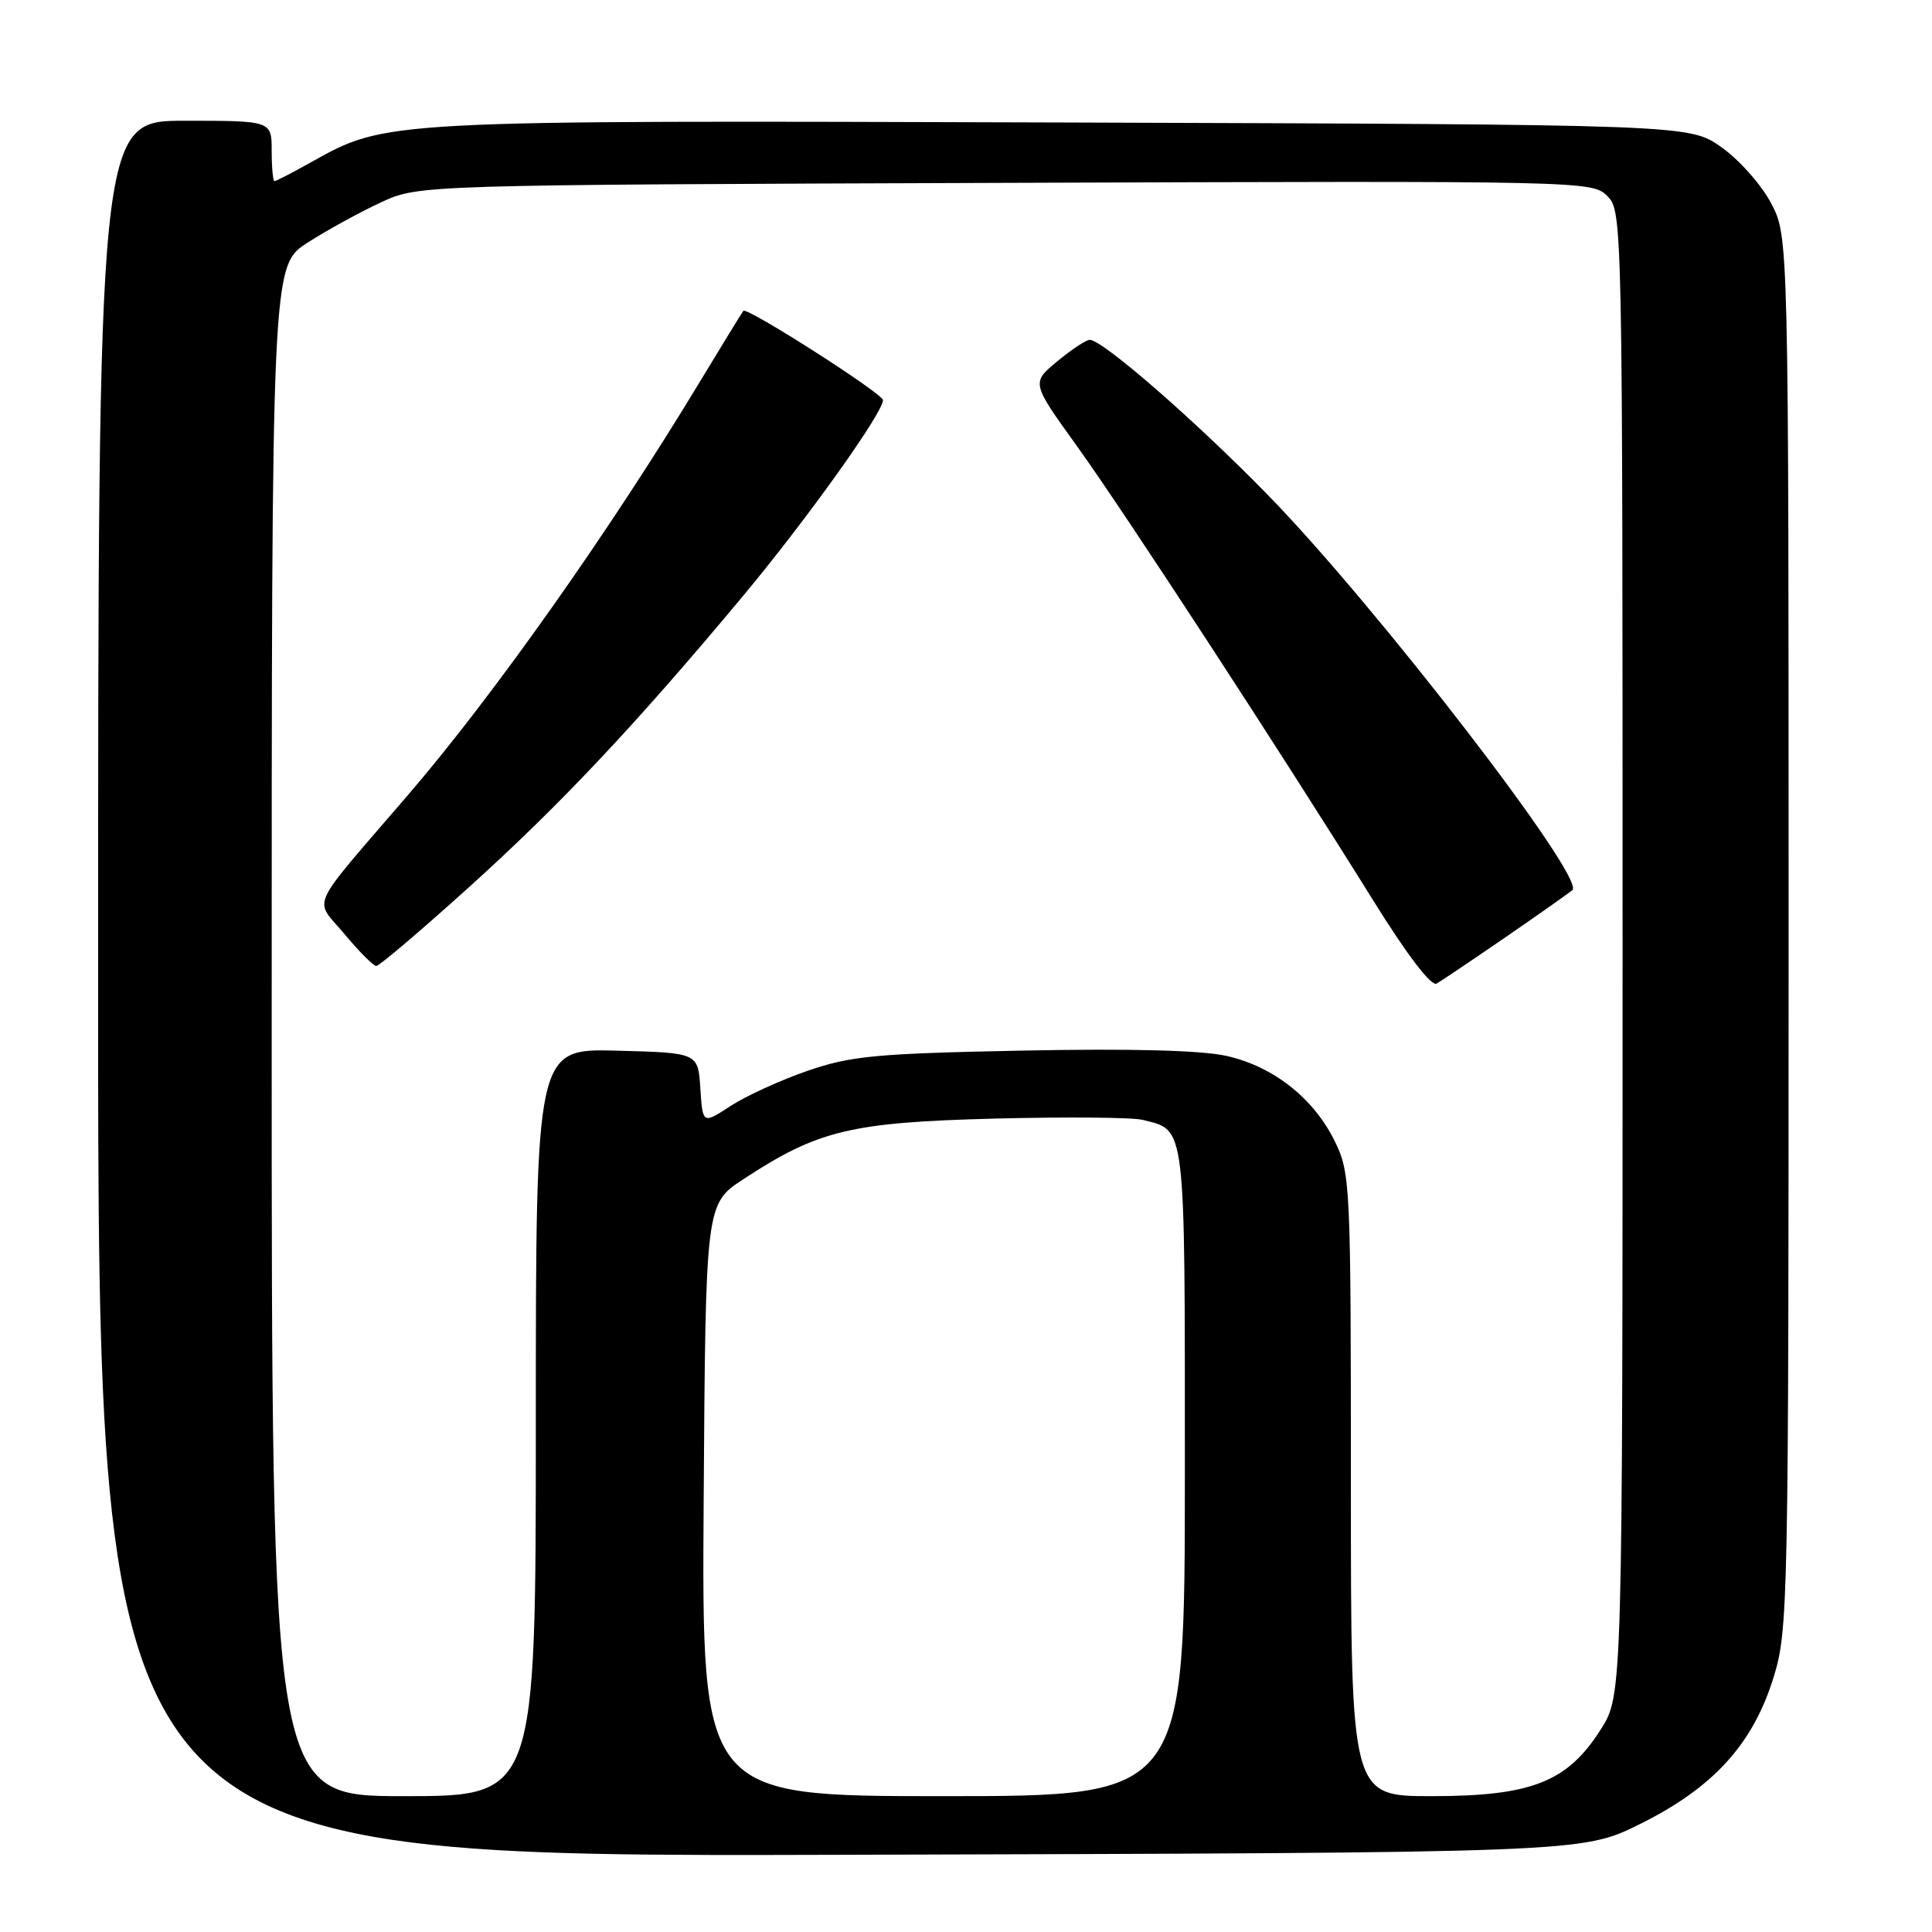 <?xml version="1.0" encoding="UTF-8" standalone="no"?>
<!DOCTYPE svg PUBLIC "-//W3C//DTD SVG 1.1//EN" "http://www.w3.org/Graphics/SVG/1.1/DTD/svg11.dtd" >
<svg xmlns="http://www.w3.org/2000/svg" xmlns:xlink="http://www.w3.org/1999/xlink" version="1.1" viewBox="0 0 256 256">
 <g >
 <path fill="currentColor"
d=" M 217.24 241.73 C 227.00 236.90 232.26 231.14 235.01 222.25 C 236.94 215.99 237.00 212.89 237.00 123.55 C 237.00 31.31 237.00 31.31 234.67 26.91 C 233.39 24.48 230.43 21.15 228.09 19.50 C 223.83 16.50 223.83 16.50 140.76 16.23 C 50.38 15.94 51.25 15.90 41.16 21.53 C 38.73 22.89 36.58 24.00 36.37 24.00 C 36.17 24.00 36.00 22.20 36.00 20.00 C 36.00 16.00 36.00 16.00 24.50 16.00 C 13.00 16.00 13.00 16.00 13.00 131.02 C 13.00 246.05 13.00 246.05 111.30 245.77 C 209.61 245.50 209.61 245.50 217.24 241.73 Z  M 36.00 136.60 C 36.00 35.21 36.00 35.21 40.76 32.15 C 43.38 30.47 47.76 28.07 50.51 26.80 C 55.50 24.50 55.50 24.50 133.23 24.23 C 210.11 23.96 210.97 23.97 212.98 25.98 C 214.98 27.98 215.00 28.95 215.00 126.30 C 215.00 224.61 215.00 224.61 212.11 229.16 C 207.70 236.12 202.94 238.00 189.68 238.00 C 179.00 238.00 179.00 238.00 179.00 196.82 C 179.00 157.09 178.93 155.48 176.91 151.31 C 174.12 145.56 168.76 141.31 162.51 139.91 C 159.17 139.17 149.85 138.92 135.45 139.21 C 116.00 139.60 112.76 139.91 107.00 141.89 C 103.42 143.13 98.84 145.22 96.80 146.55 C 93.11 148.96 93.11 148.96 92.80 144.23 C 92.50 139.50 92.50 139.50 81.75 139.22 C 71.00 138.93 71.00 138.93 71.00 188.47 C 71.00 238.00 71.00 238.00 53.50 238.00 C 36.00 238.00 36.00 238.00 36.00 136.60 Z  M 199.50 124.18 C 203.90 121.15 207.88 118.35 208.35 117.94 C 210.15 116.38 182.42 80.38 168.08 65.67 C 158.44 55.78 146.04 44.98 144.39 45.03 C 143.90 45.04 141.96 46.33 140.08 47.89 C 136.66 50.72 136.66 50.72 142.70 59.11 C 149.06 67.96 169.61 99.47 181.91 119.24 C 186.43 126.51 189.65 130.74 190.36 130.33 C 190.99 129.97 195.10 127.20 199.50 124.18 Z  M 62.03 117.66 C 74.18 106.70 84.13 96.14 98.43 79.00 C 106.86 68.89 117.00 54.71 117.00 53.02 C 117.00 52.16 98.99 40.65 98.50 41.19 C 98.35 41.36 95.69 45.69 92.59 50.82 C 80.71 70.48 65.37 92.19 54.08 105.32 C 40.59 121.03 41.58 118.87 45.64 123.76 C 47.58 126.09 49.48 128.00 49.86 128.00 C 50.25 128.00 55.72 123.35 62.03 117.66 Z  M 93.24 198.76 C 93.50 159.53 93.50 159.53 98.50 156.25 C 108.39 149.76 112.71 148.72 131.73 148.22 C 141.21 147.98 150.07 148.05 151.41 148.39 C 157.18 149.84 157.00 148.37 157.00 195.07 C 157.00 238.00 157.00 238.00 124.99 238.00 C 92.98 238.00 92.98 238.00 93.24 198.76 Z "/>
</g>
</svg>